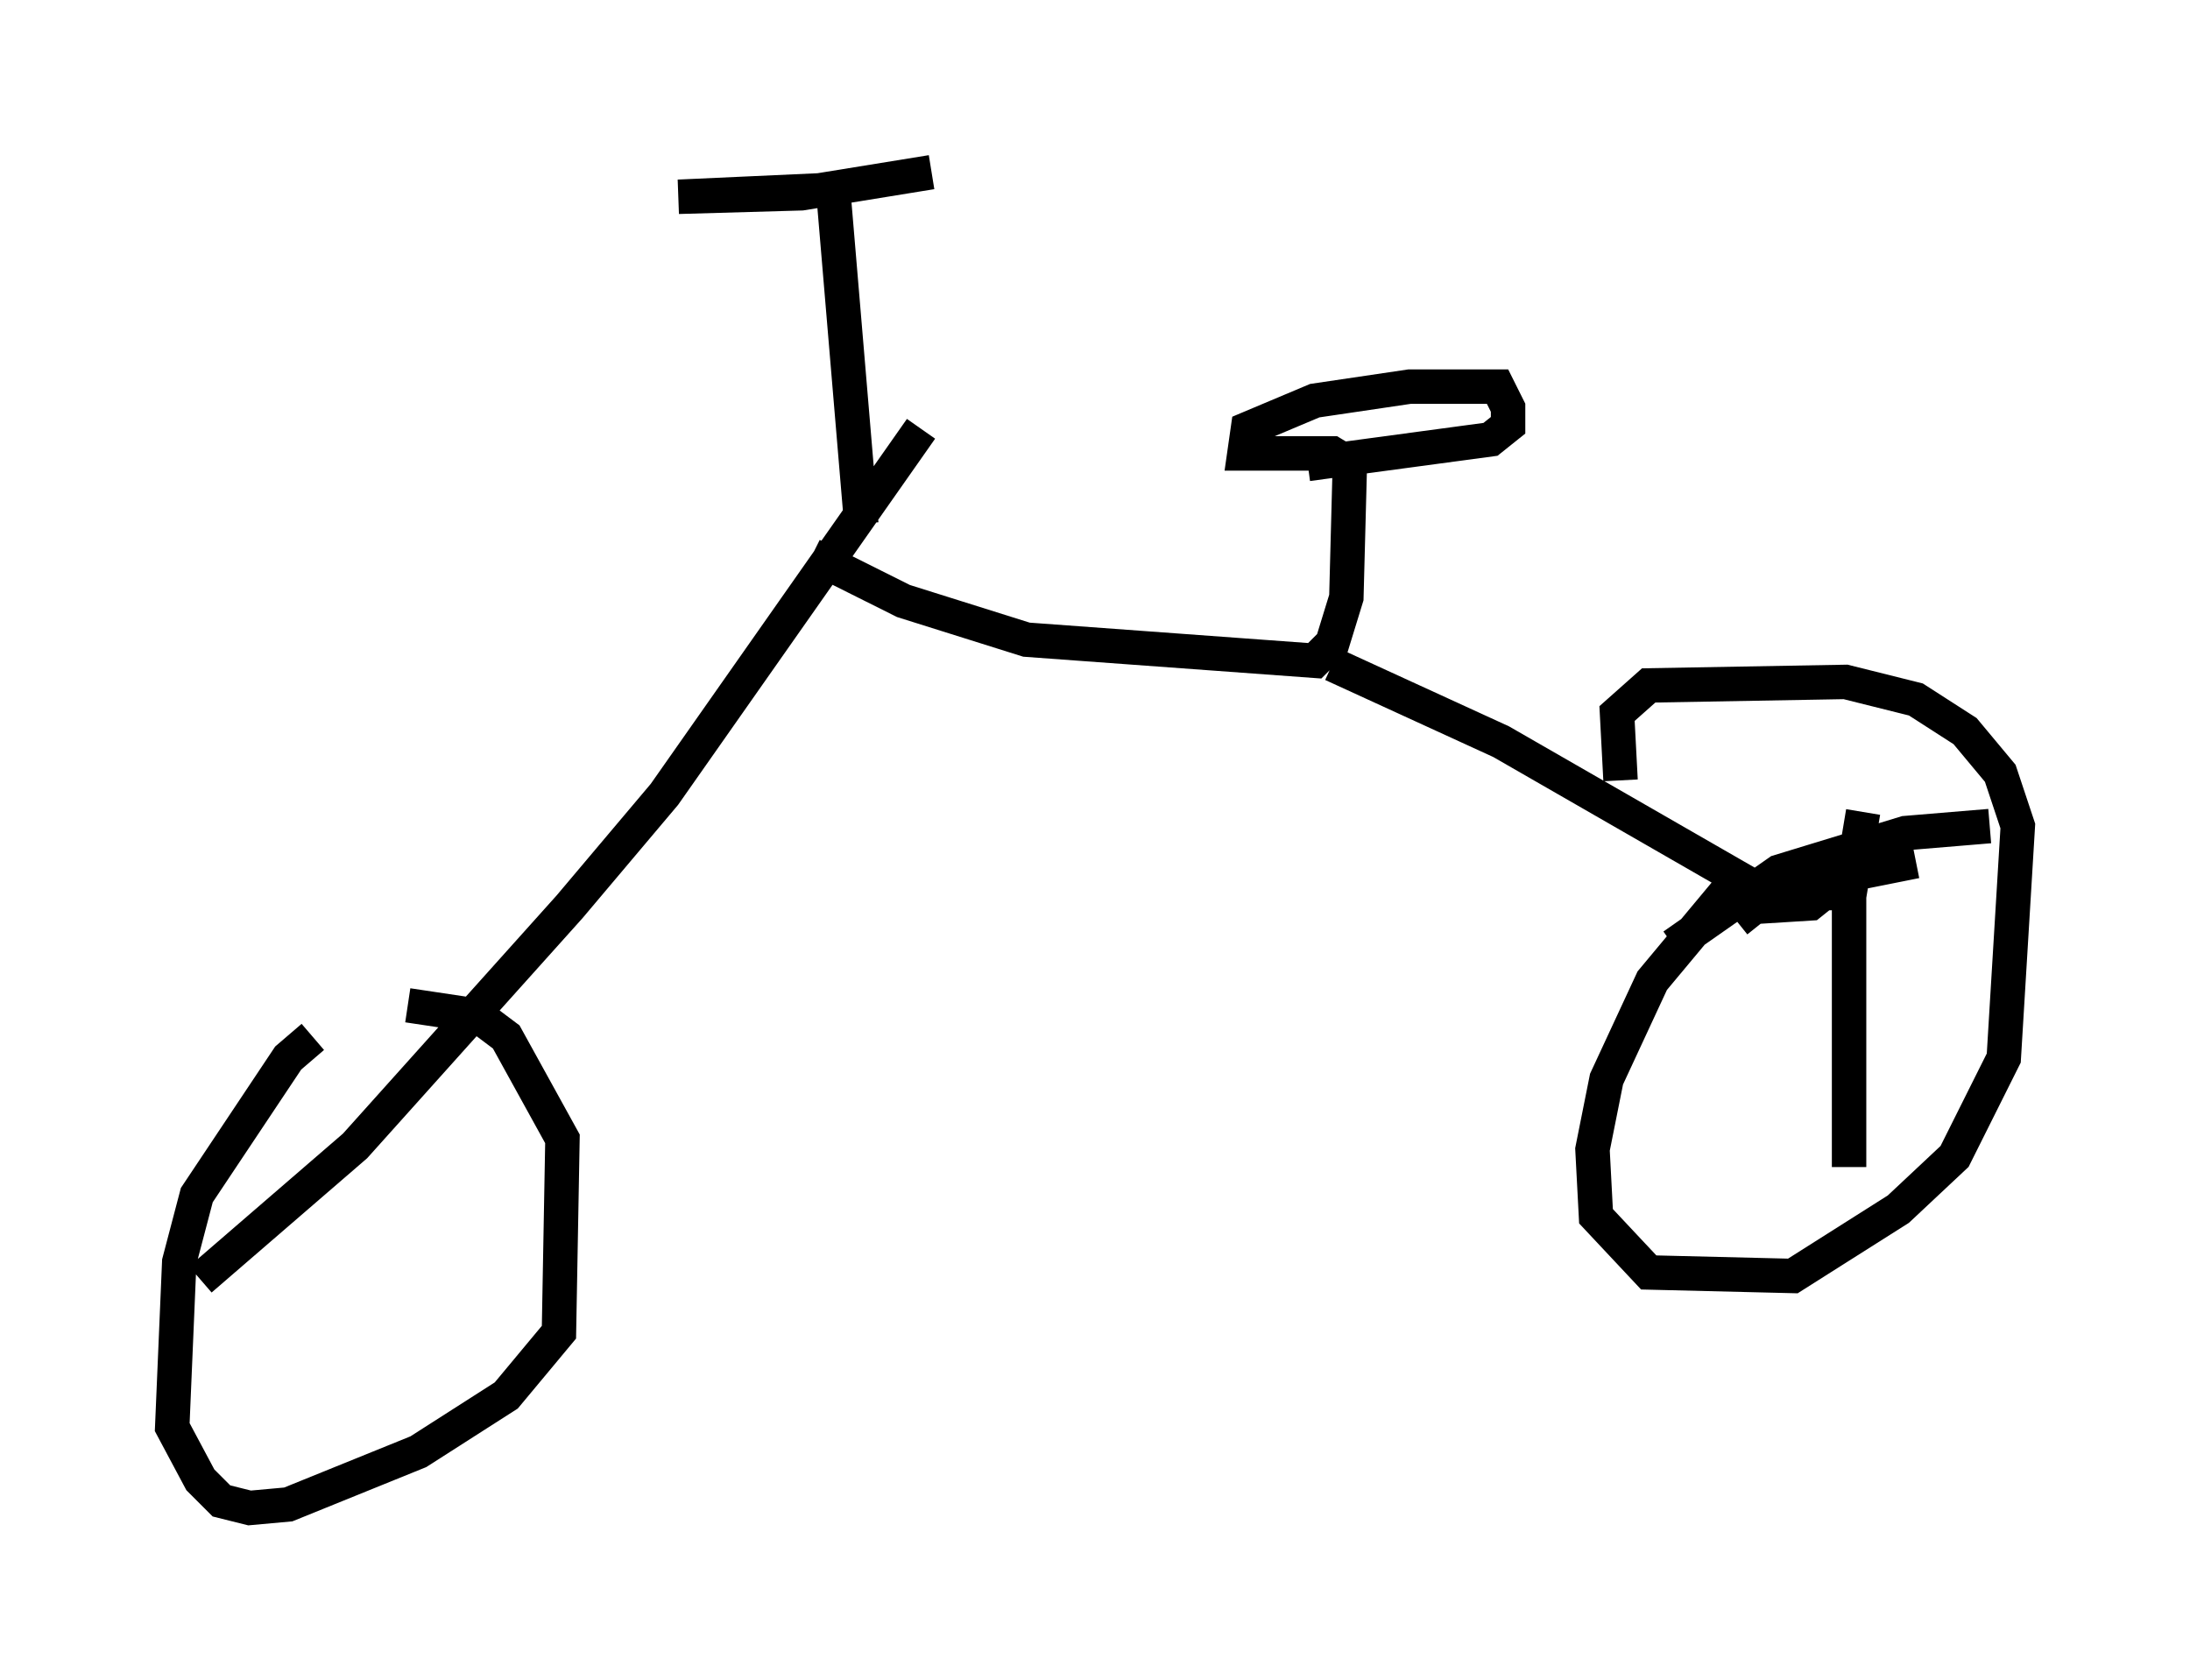 <?xml version="1.0" encoding="utf-8" ?>
<svg baseProfile="full" height="48.792" version="1.1" width="63.594" xmlns="http://www.w3.org/2000/svg" xmlns:ev="http://www.w3.org/2001/xml-events" xmlns:xlink="http://www.w3.org/1999/xlink"><defs /><rect fill="white" height="48.792" width="63.594" x="0" y="0" /><path d="M10.513, 30.011 m-1.429, 0.102 l-0.715, 0.613 -2.654, 3.981 l-0.51, 1.94 -0.204, 4.798 l0.817, 1.531 0.613, 0.613 l0.817, 0.204 1.123, -0.102 l3.777, -1.531 2.552, -1.633 l1.531, -1.838 0.102, -5.615 l-1.633, -2.96 -0.817, -0.613 l-2.042, -0.306 m-6.023, 7.963 l4.492, -3.879 6.227, -6.942 l2.756, -3.267 7.452, -10.617 m-1.735, 2.756 l-0.817, -9.698 -4.492, 0.204 l3.573, -0.102 3.777, -0.613 m-3.471, 11.127 l2.654, 1.327 3.573, 1.123 l8.371, 0.613 0.51, -0.51 l0.408, -1.327 0.102, -3.879 l-0.51, -0.306 -2.552, 0.0 l0.102, -0.715 1.94, -0.817 l2.756, -0.408 2.552, 0.0 l0.306, 0.613 0.0, 0.51 l-0.51, 0.408 -5.308, 0.715 m0.715, 5.819 l4.9, 2.246 8.167, 4.696 m1.633, -0.306 l-3.369, 0.102 -2.042, 2.45 l-1.327, 2.858 -0.408, 2.042 l0.102, 1.94 1.531, 1.633 l4.185, 0.102 3.063, -1.94 l1.633, -1.531 1.429, -2.858 l0.408, -6.738 -0.51, -1.531 l-1.021, -1.225 -1.429, -0.919 l-2.042, -0.51 -5.717, 0.102 l-0.919, 0.817 0.102, 1.94 m3.369, 4.083 l0.51, -0.408 1.633, -0.102 l1.021, -0.817 2.042, -0.408 m-1.531, -1.429 l-0.408, 2.45 0.0, 7.861 m-5.104, -6.431 l3.063, -2.144 3.675, -1.123 l2.45, -0.204 " fill="none" stroke="black" stroke-width="1" /></svg>